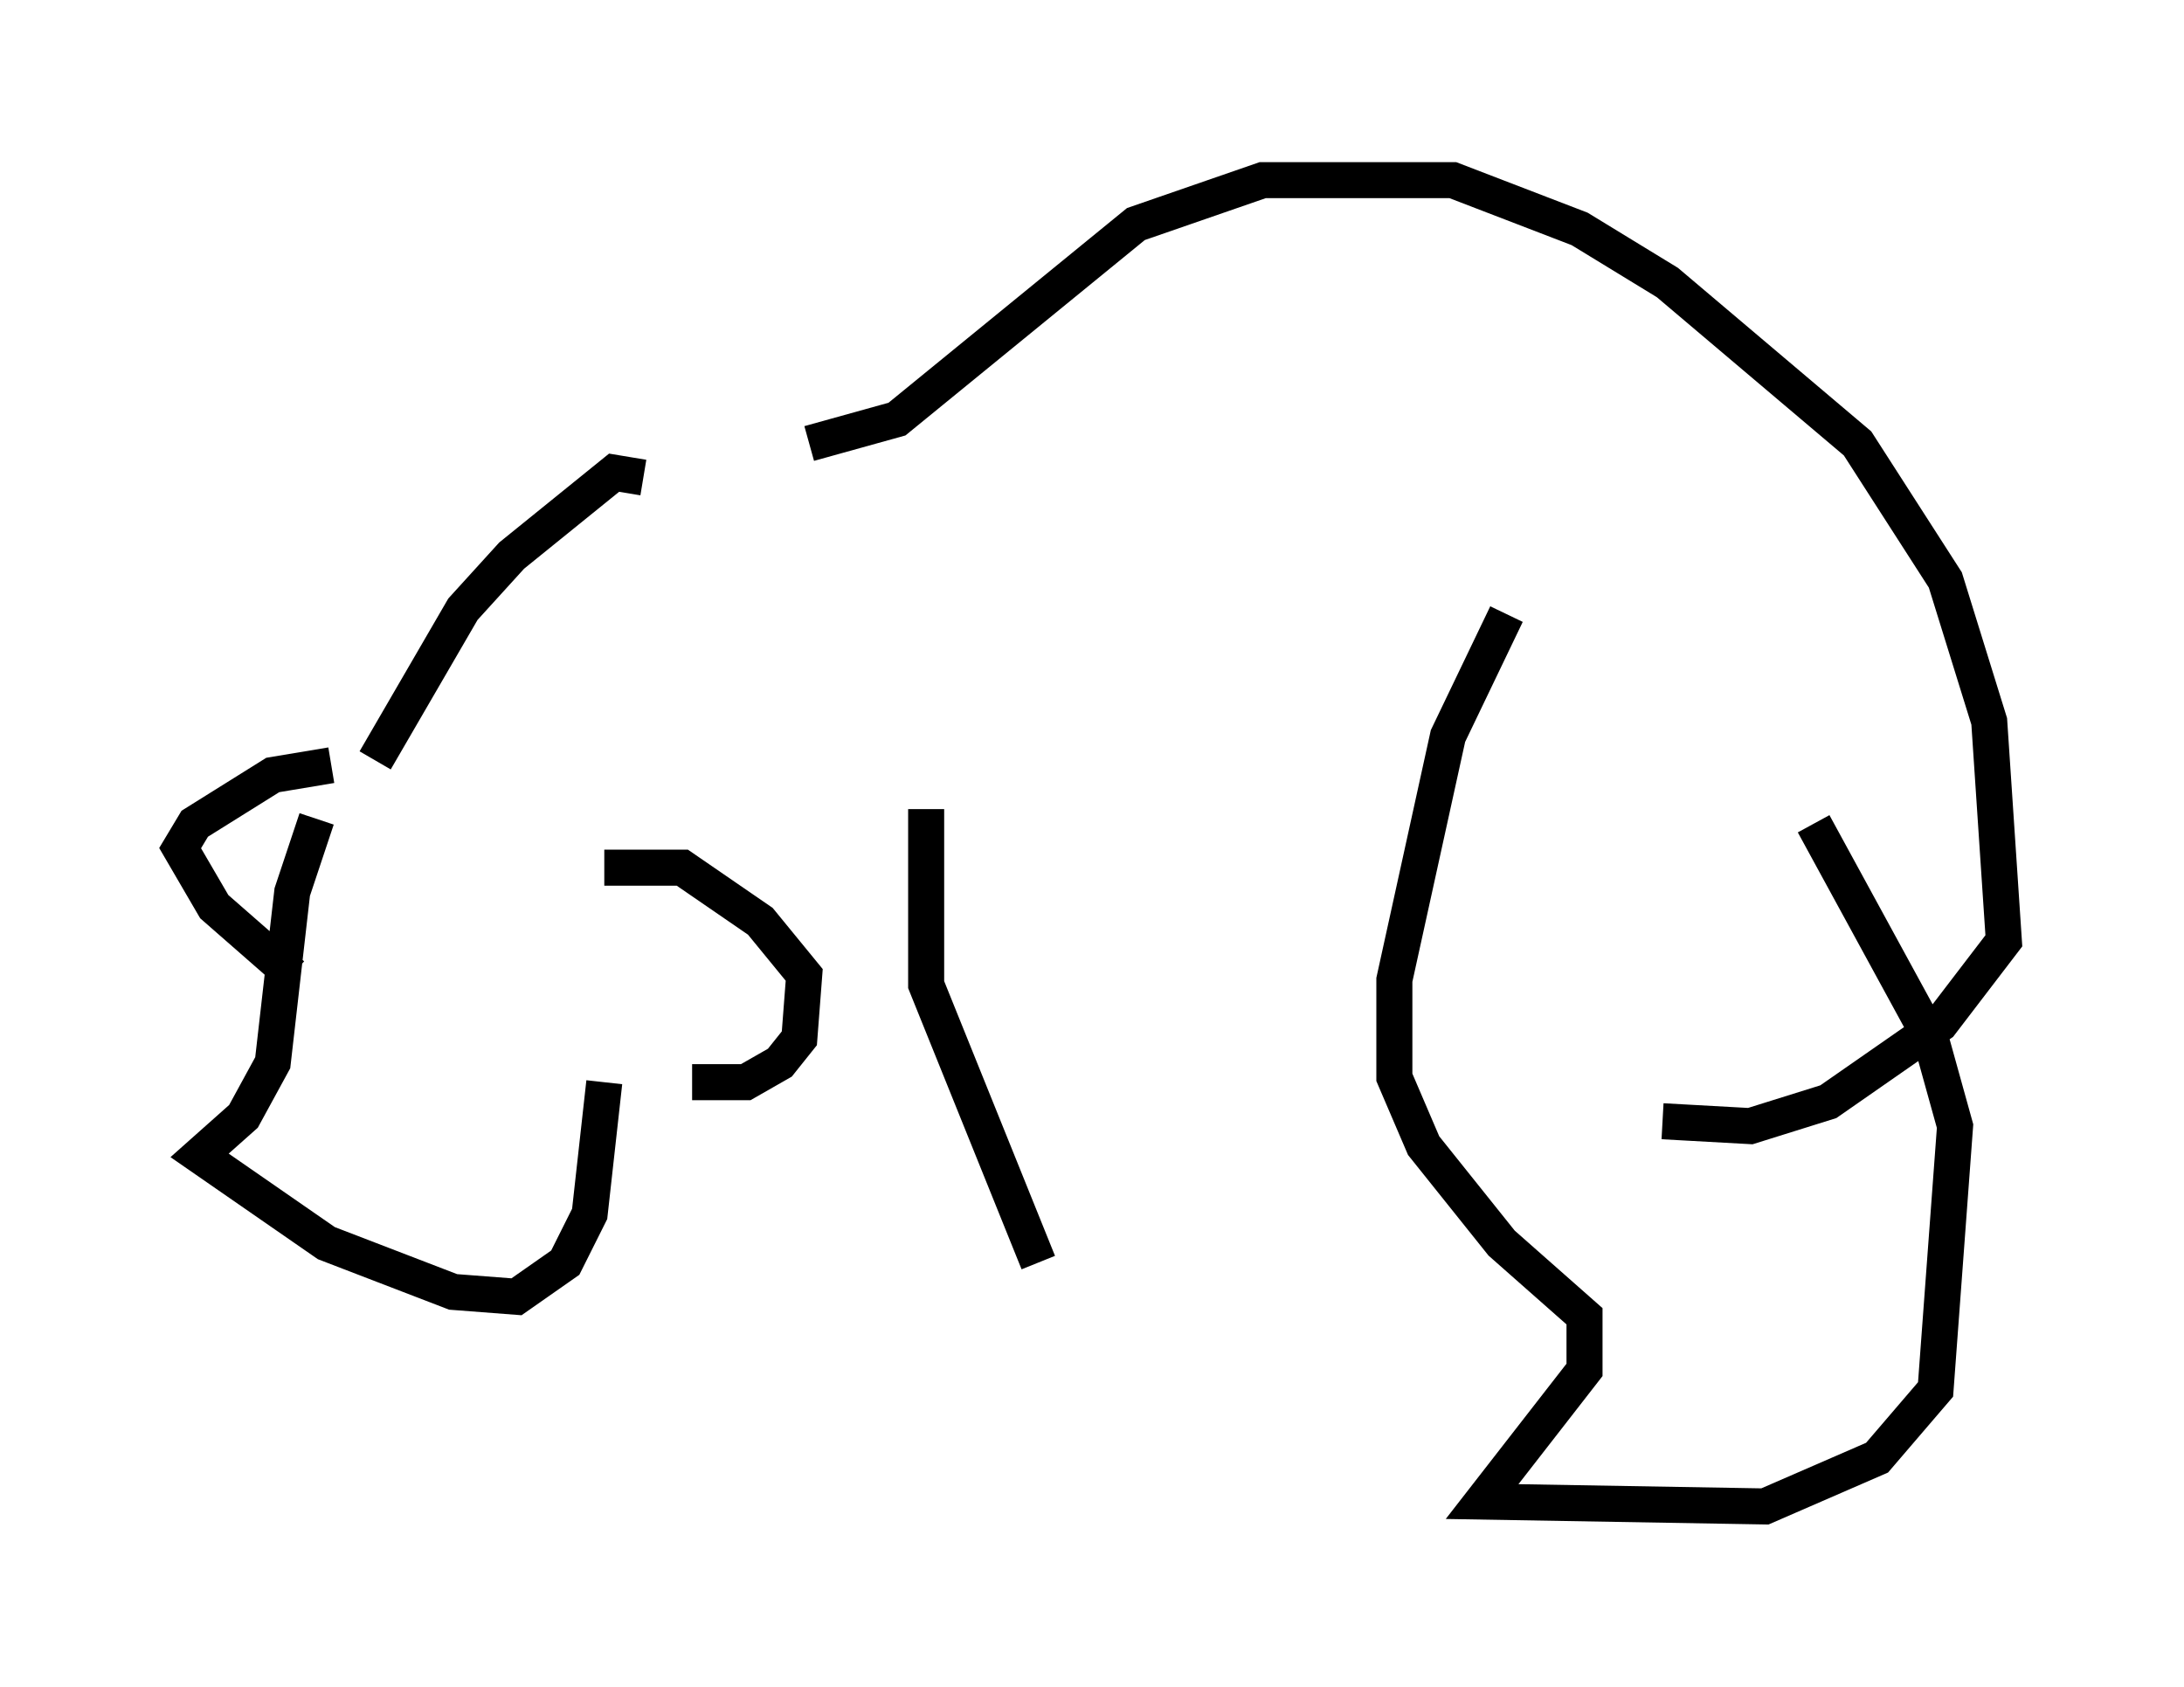 <?xml version="1.0" encoding="utf-8" ?>
<svg baseProfile="full" height="46.806" version="1.1" width="60.608" xmlns="http://www.w3.org/2000/svg" xmlns:ev="http://www.w3.org/2001/xml-events" xmlns:xlink="http://www.w3.org/1999/xlink"><defs /><rect fill="white" height="46.806" width="60.608" x="0" y="0" /><path d="M19.75, 12.307 m2.706, 0.0 l2.436, -0.677 6.631, -5.413 l3.518, -1.218 5.277, 0.0 l3.518, 1.353 2.436, 1.488 l5.277, 4.465 2.436, 3.789 l1.218, 3.924 0.406, 6.089 l-1.759, 2.3 -3.112, 2.165 l-2.165, 0.677 -2.436, -0.135 m-4.33, -14.073 l-1.624, 3.383 -1.488, 6.766 l0.0, 2.706 0.812, 1.894 l2.165, 2.706 2.3, 2.03 l0.0, 1.488 -2.842, 3.654 l7.848, 0.135 3.112, -1.353 l1.624, -1.894 0.541, -7.307 l-0.677, -2.436 -3.248, -5.954 m-32.476, -9.607 l-0.812, -0.135 -2.842, 2.3 l-1.353, 1.488 -2.436, 4.195 m-1.624, 1.624 l-0.677, 2.03 -0.541, 4.736 l-0.812, 1.488 -1.218, 1.083 l3.518, 2.436 3.518, 1.353 l1.759, 0.135 1.353, -0.947 l0.677, -1.353 0.406, -3.654 m0.0, -5.954 l2.165, 0.0 2.165, 1.488 l1.218, 1.488 -0.135, 1.759 l-0.541, 0.677 -0.947, 0.541 l-1.488, 0.0 m-10.013, -8.796 l-1.624, 0.271 -2.165, 1.353 l-0.406, 0.677 0.947, 1.624 l2.165, 1.894 m17.591, -4.601 l0.0, 4.871 3.112, 7.713 " fill="none" stroke="black" stroke-width="1" /></svg>